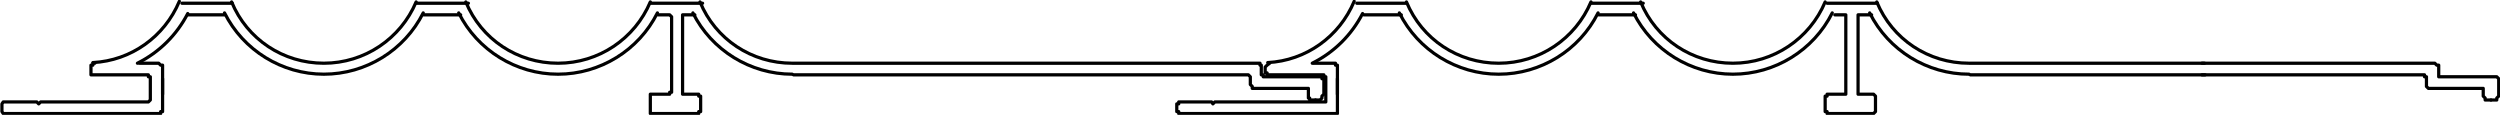 <?xml version="1.0" encoding="UTF-8"?>
<svg id="Capa_2" data-name="Capa 2" xmlns="http://www.w3.org/2000/svg" viewBox="0 0 38.75 1.78">
  <defs>
    <style>
      .cls-1 {
        fill: none;
        stroke: #000;
        stroke-linecap: round;
        stroke-linejoin: round;
        stroke-width: .05px;
      }
    </style>
  </defs>
  <g id="Capa_1-2" data-name="Capa 1">
    <g>
      <polyline class="cls-1" points="12.3 .98 19.53 .98 19.53 1.01 19.55 1.01 19.55 1.04 19.55 1.16 19.58 1.16 19.58 1.19 19.61 1.19 20.46 1.19 20.49 1.19 20.49 1.22 20.52 1.22 20.52 1.25 20.52 1.46 20.49 1.49 20.49 1.52 20.46 1.55 20.43 1.55 20.39 1.55"/>
      <polyline class="cls-1" points="12.3 1.16 19.35 1.16 19.38 1.19 19.38 1.22 19.38 1.31 19.41 1.34 19.41 1.37 19.44 1.37 20.28 1.37 20.28 1.46 20.28 1.49 20.28 1.52 20.3 1.52 20.3 1.55 20.33 1.55 20.36 1.55 20.39 1.55"/>
      <polyline class="cls-1" points="10.77 .23 10.61 .23 10.58 .23 10.58 .26 10.58 1.43 10.58 1.46 10.61 1.46 10.8 1.46 10.83 1.46 10.83 1.49 10.86 1.49 10.86 1.52 10.86 1.7 10.86 1.73 10.83 1.73 10.83 1.76 10.8 1.76 10.11 1.76 10.08 1.76 10.08 1.73 10.08 1.7 10.08 1.52 10.08 1.49 10.08 1.46 10.11 1.46 10.35 1.46 10.38 1.46 10.38 1.43 10.41 1.43 10.41 .26 10.38 .23 10.35 .23 10.2 .23"/>
      <polyline class="cls-1" points="2.52 1.22 2.52 1.7 2.52 1.73 2.49 1.73 2.49 1.76 2.46 1.76 2.33 1.76 .08 1.76 .05 1.76 .03 1.73 .03 1.7 .03 1.64 .03 1.61 .05 1.58 .08 1.58 .24 1.58 .57 1.58 .6 1.61 .63 1.58 2.28 1.58 2.3 1.58 2.33 1.55 2.33 1.52 2.33 1.22 2.33 1.19 2.3 1.19 2.3 1.16 2.28 1.16 1.47 1.16 1.44 1.16 1.41 1.16 1.41 1.13 1.41 1.04 1.41 1.01 1.44 1.01 1.44 .98 1.47 .98"/>
      <polyline class="cls-1" points="2.16 .98 2.46 .98 2.49 1.01 2.52 1.01 2.52 1.04 2.52 1.46"/>
      <path class="cls-1" d="m1.44.97c.59-.03,1.11-.4,1.34-.95"/>
      <path class="cls-1" d="m2.13.98c.34-.17.61-.44.78-.77"/>
      <path class="cls-1" d="m3.59.03c.24.58.8.95,1.43.95s1.19-.38,1.43-.95"/>
      <path class="cls-1" d="m3.48.2c.29.58.89.95,1.54.95s1.25-.37,1.54-.95"/>
      <path class="cls-1" d="m7.22.03c.24.58.8.95,1.43.95s1.19-.38,1.43-.95"/>
      <path class="cls-1" d="m7.11.2c.29.58.89.95,1.54.95s1.25-.37,1.54-.95"/>
      <line class="cls-1" x1="3.6" y1=".05" x2="2.82" y2=".05"/>
      <line class="cls-1" x1="3.48" y1=".23" x2="2.91" y2=".23"/>
      <line class="cls-1" x1="6.45" y1=".05" x2="7.26" y2=".05"/>
      <line class="cls-1" x1="6.57" y1=".23" x2="7.14" y2=".23"/>
      <line class="cls-1" x1="10.08" y1=".05" x2="10.89" y2=".05"/>
      <path class="cls-1" d="m10.85.03c.24.58.8.95,1.43.95"/>
      <path class="cls-1" d="m10.74.2c.29.58.89.95,1.54.95"/>
      <polyline class="cls-1" points="30.54 .98 37.74 .98 37.77 1.01 37.8 1.01 37.8 1.04 37.8 1.16 37.8 1.19 37.83 1.19 38.67 1.19 38.7 1.19 38.73 1.22 38.73 1.25 38.73 1.46 38.73 1.49 38.7 1.52 38.7 1.55 38.67 1.55 38.64 1.55 38.61 1.55"/>
      <polyline class="cls-1" points="30.54 1.16 37.55 1.16 37.58 1.16 37.58 1.19 37.61 1.19 37.61 1.22 37.61 1.31 37.61 1.34 37.64 1.37 38.49 1.37 38.49 1.46 38.49 1.49 38.52 1.52 38.52 1.55 38.55 1.55 38.58 1.55 38.61 1.55"/>
      <polyline class="cls-1" points="29.01 .23 28.86 .23 28.83 .23 28.8 .23 28.8 .26 28.8 1.43 28.8 1.46 28.83 1.46 28.86 1.46 29.01 1.46 29.04 1.46 29.07 1.49 29.07 1.52 29.07 1.7 29.07 1.73 29.04 1.76 29.01 1.76 28.35 1.76 28.32 1.76 28.32 1.73 28.29 1.73 28.29 1.7 28.29 1.52 28.29 1.49 28.32 1.49 28.32 1.46 28.35 1.46 28.55 1.46 28.58 1.46 28.61 1.46 28.61 1.43 28.61 .26 28.61 .23 28.58 .23 28.55 .23 28.44 .23"/>
      <polyline class="cls-1" points="20.73 1.22 20.73 1.7 20.73 1.73 20.73 1.76 20.7 1.76 20.55 1.76 18.3 1.76 18.27 1.76 18.27 1.73 18.24 1.73 18.24 1.7 18.24 1.64 18.24 1.61 18.27 1.61 18.27 1.58 18.3 1.58 18.48 1.58 18.78 1.58 18.8 1.61 18.83 1.58 20.52 1.58 20.55 1.58 20.55 1.55 20.55 1.52 20.55 1.22 20.55 1.19 20.52 1.19 20.52 1.16 19.68 1.16 19.64 1.16 19.64 1.13 19.61 1.13 19.61 1.04 19.64 1.01 19.68 .98"/>
      <polyline class="cls-1" points="20.36 .98 20.7 .98 20.7 1.01 20.73 1.01 20.73 1.04 20.73 1.46"/>
      <path class="cls-1" d="m19.65.97c.59-.03,1.11-.4,1.34-.95"/>
      <path class="cls-1" d="m20.34.98c.34-.17.61-.44.78-.77"/>
      <path class="cls-1" d="m21.8.03c.24.58.8.95,1.43.95s1.19-.38,1.43-.95"/>
      <path class="cls-1" d="m21.69.2c.29.58.89.95,1.54.95s1.25-.37,1.54-.95"/>
      <path class="cls-1" d="m25.43.03c.24.58.8.95,1.43.95s1.19-.38,1.43-.95"/>
      <path class="cls-1" d="m25.32.2c.29.58.89.95,1.54.95s1.25-.37,1.54-.95"/>
      <line class="cls-1" x1="21.8" y1=".05" x2="21.03" y2=".05"/>
      <line class="cls-1" x1="21.72" y1=".23" x2="21.14" y2=".23"/>
      <line class="cls-1" x1="24.66" y1=".05" x2="25.47" y2=".05"/>
      <line class="cls-1" x1="24.78" y1=".23" x2="25.35" y2=".23"/>
      <line class="cls-1" x1="28.32" y1=".05" x2="29.1" y2=".05"/>
      <path class="cls-1" d="m29.09.03c.24.58.8.95,1.43.95"/>
      <path class="cls-1" d="m28.98.2c.29.58.89.95,1.54.95"/>
      <path class="cls-1" d="m34.13.98s.03,0,.04,0"/>
      <path class="cls-1" d="m34.13,1.16s.03,0,.05,0"/>
    </g>
  </g>
</svg>